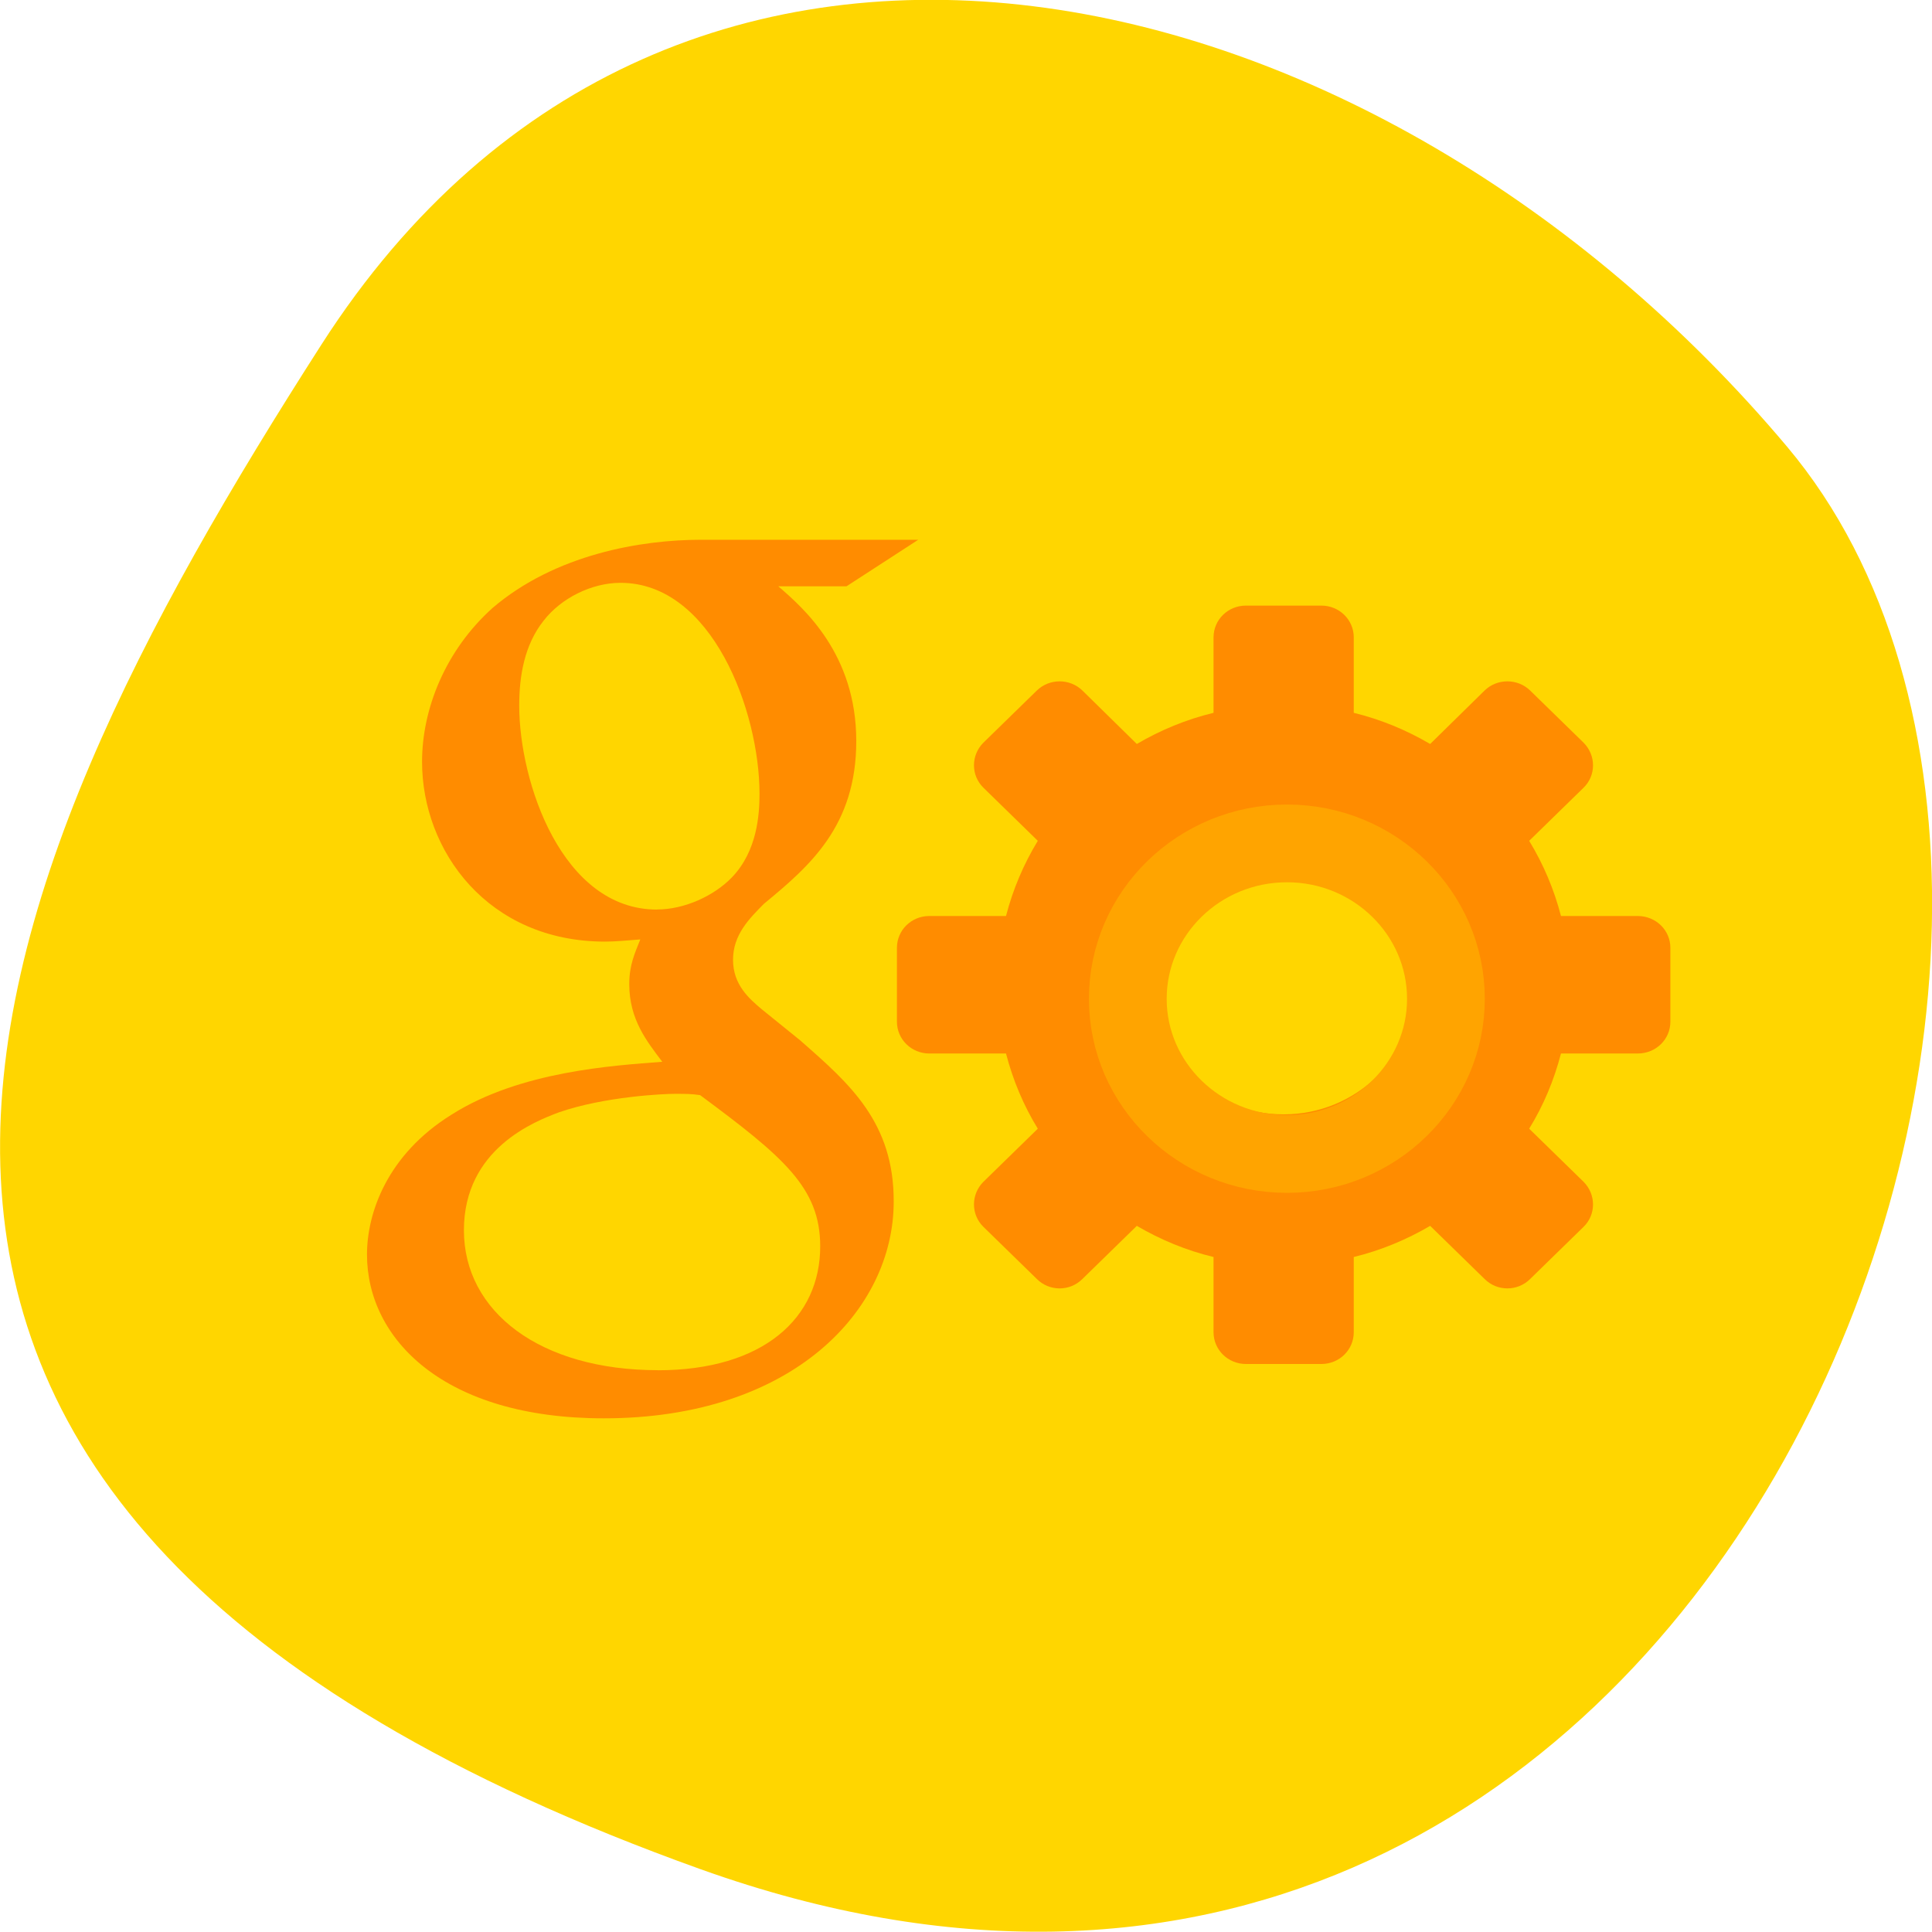 <svg xmlns="http://www.w3.org/2000/svg" viewBox="0 0 24 24"><path d="m 8.703 23.22 c 12.508 4.48 18.59 -11.621 13.496 -17.672 c -5.09 -6.05 -13.816 -8.117 -18.207 -1.266 c -4.391 6.852 -7.797 14.457 4.711 18.938" fill="#ffd600"/><path d="m 15.477 7.523 c -0.223 0 -0.402 0.176 -0.402 0.395 v 0.937 c -0.34 0.082 -0.66 0.215 -0.953 0.387 l -0.676 -0.664 c -0.156 -0.152 -0.41 -0.152 -0.566 0 l -0.664 0.648 c -0.156 0.156 -0.156 0.406 0 0.559 l 0.676 0.66 c -0.176 0.289 -0.309 0.602 -0.395 0.934 h -0.953 c -0.223 0 -0.402 0.176 -0.402 0.395 v 0.918 c 0 0.219 0.18 0.395 0.402 0.395 h 0.953 c 0.086 0.332 0.219 0.648 0.395 0.934 l -0.676 0.66 c -0.156 0.156 -0.156 0.406 0 0.559 l 0.664 0.648 c 0.156 0.156 0.41 0.156 0.566 0 l 0.676 -0.66 c 0.293 0.172 0.613 0.305 0.953 0.387 v 0.934 c 0 0.219 0.18 0.395 0.402 0.395 h 0.938 c 0.223 0 0.402 -0.176 0.402 -0.395 v -0.934 c 0.336 -0.082 0.656 -0.215 0.949 -0.387 l 0.676 0.66 c 0.156 0.156 0.41 0.156 0.566 0 l 0.664 -0.648 c 0.156 -0.152 0.156 -0.402 0 -0.559 l -0.676 -0.66 c 0.176 -0.285 0.309 -0.602 0.395 -0.934 h 0.953 c 0.227 0 0.406 -0.176 0.406 -0.395 v -0.918 c 0 -0.219 -0.18 -0.395 -0.406 -0.395 h -0.953 c -0.086 -0.332 -0.219 -0.645 -0.395 -0.934 l 0.676 -0.66 c 0.156 -0.152 0.156 -0.402 0 -0.559 l -0.664 -0.648 c -0.156 -0.152 -0.41 -0.152 -0.566 0 l -0.676 0.664 c -0.293 -0.172 -0.613 -0.305 -0.949 -0.387 v -0.937 c 0 -0.219 -0.18 -0.395 -0.402 -0.395 m -0.469 3.102 c 0.906 0 1.641 0.719 1.641 1.609 c 0 0.887 -0.734 1.609 -1.641 1.609 c -0.91 0 -1.645 -0.723 -1.645 -1.609 c 0 -0.891 0.734 -1.609 1.645 -1.609" fill="#ff8c00"/><path d="m 192.54 879.34 c 0 11.292 -9.417 20.5 -21 20.5 c -11.625 0 -21.04 -9.208 -21.04 -20.5 c 0 -11.333 9.417 -20.542 21.04 -20.542 c 11.583 0 21 9.208 21 20.542" transform="matrix(0.094 0 0 0.094 -0.137 -70.25)" fill="none" stroke="#ffa400" stroke-width="10.275"/><path d="m 9.953 12.934 l -0.492 -0.398 c -0.152 -0.129 -0.355 -0.301 -0.355 -0.613 c 0 -0.313 0.203 -0.512 0.383 -0.695 c 0.574 -0.473 1.148 -0.969 1.148 -2.023 c 0 -1.082 -0.656 -1.652 -0.969 -1.922 h 0.848 l 0.891 -0.578 h -2.699 c -0.742 0 -1.809 0.18 -2.59 0.848 c -0.586 0.527 -0.875 1.254 -0.875 1.91 c 0 1.109 0.82 2.234 2.273 2.234 c 0.137 0 0.285 -0.016 0.438 -0.027 c -0.066 0.168 -0.137 0.313 -0.137 0.555 c 0 0.441 0.219 0.711 0.41 0.965 c -0.613 0.047 -1.766 0.117 -2.617 0.656 c -0.805 0.5 -1.051 1.227 -1.051 1.738 c 0 1.051 0.957 2.035 2.941 2.035 c 2.355 0 3.602 -1.352 3.602 -2.691 c 0.004 -0.984 -0.547 -1.465 -1.148 -1.992 m -1.793 -1.637 c -1.18 0 -1.711 -1.582 -1.711 -2.535 c 0 -0.371 0.066 -0.754 0.301 -1.051 c 0.219 -0.285 0.602 -0.473 0.957 -0.473 c 1.137 0 1.727 1.594 1.727 2.621 c 0 0.254 -0.027 0.711 -0.344 1.039 c -0.219 0.227 -0.586 0.398 -0.93 0.398 m 0.012 5.723 c -1.465 0 -2.41 -0.727 -2.41 -1.738 c 0 -1.012 0.879 -1.352 1.18 -1.465 c 0.574 -0.199 1.313 -0.23 1.438 -0.23 c 0.137 0 0.207 0 0.316 0.016 c 1.039 0.77 1.492 1.152 1.492 1.879 c 0 0.883 -0.699 1.539 -2.02 1.539" fill="#ff8c00"/></svg>